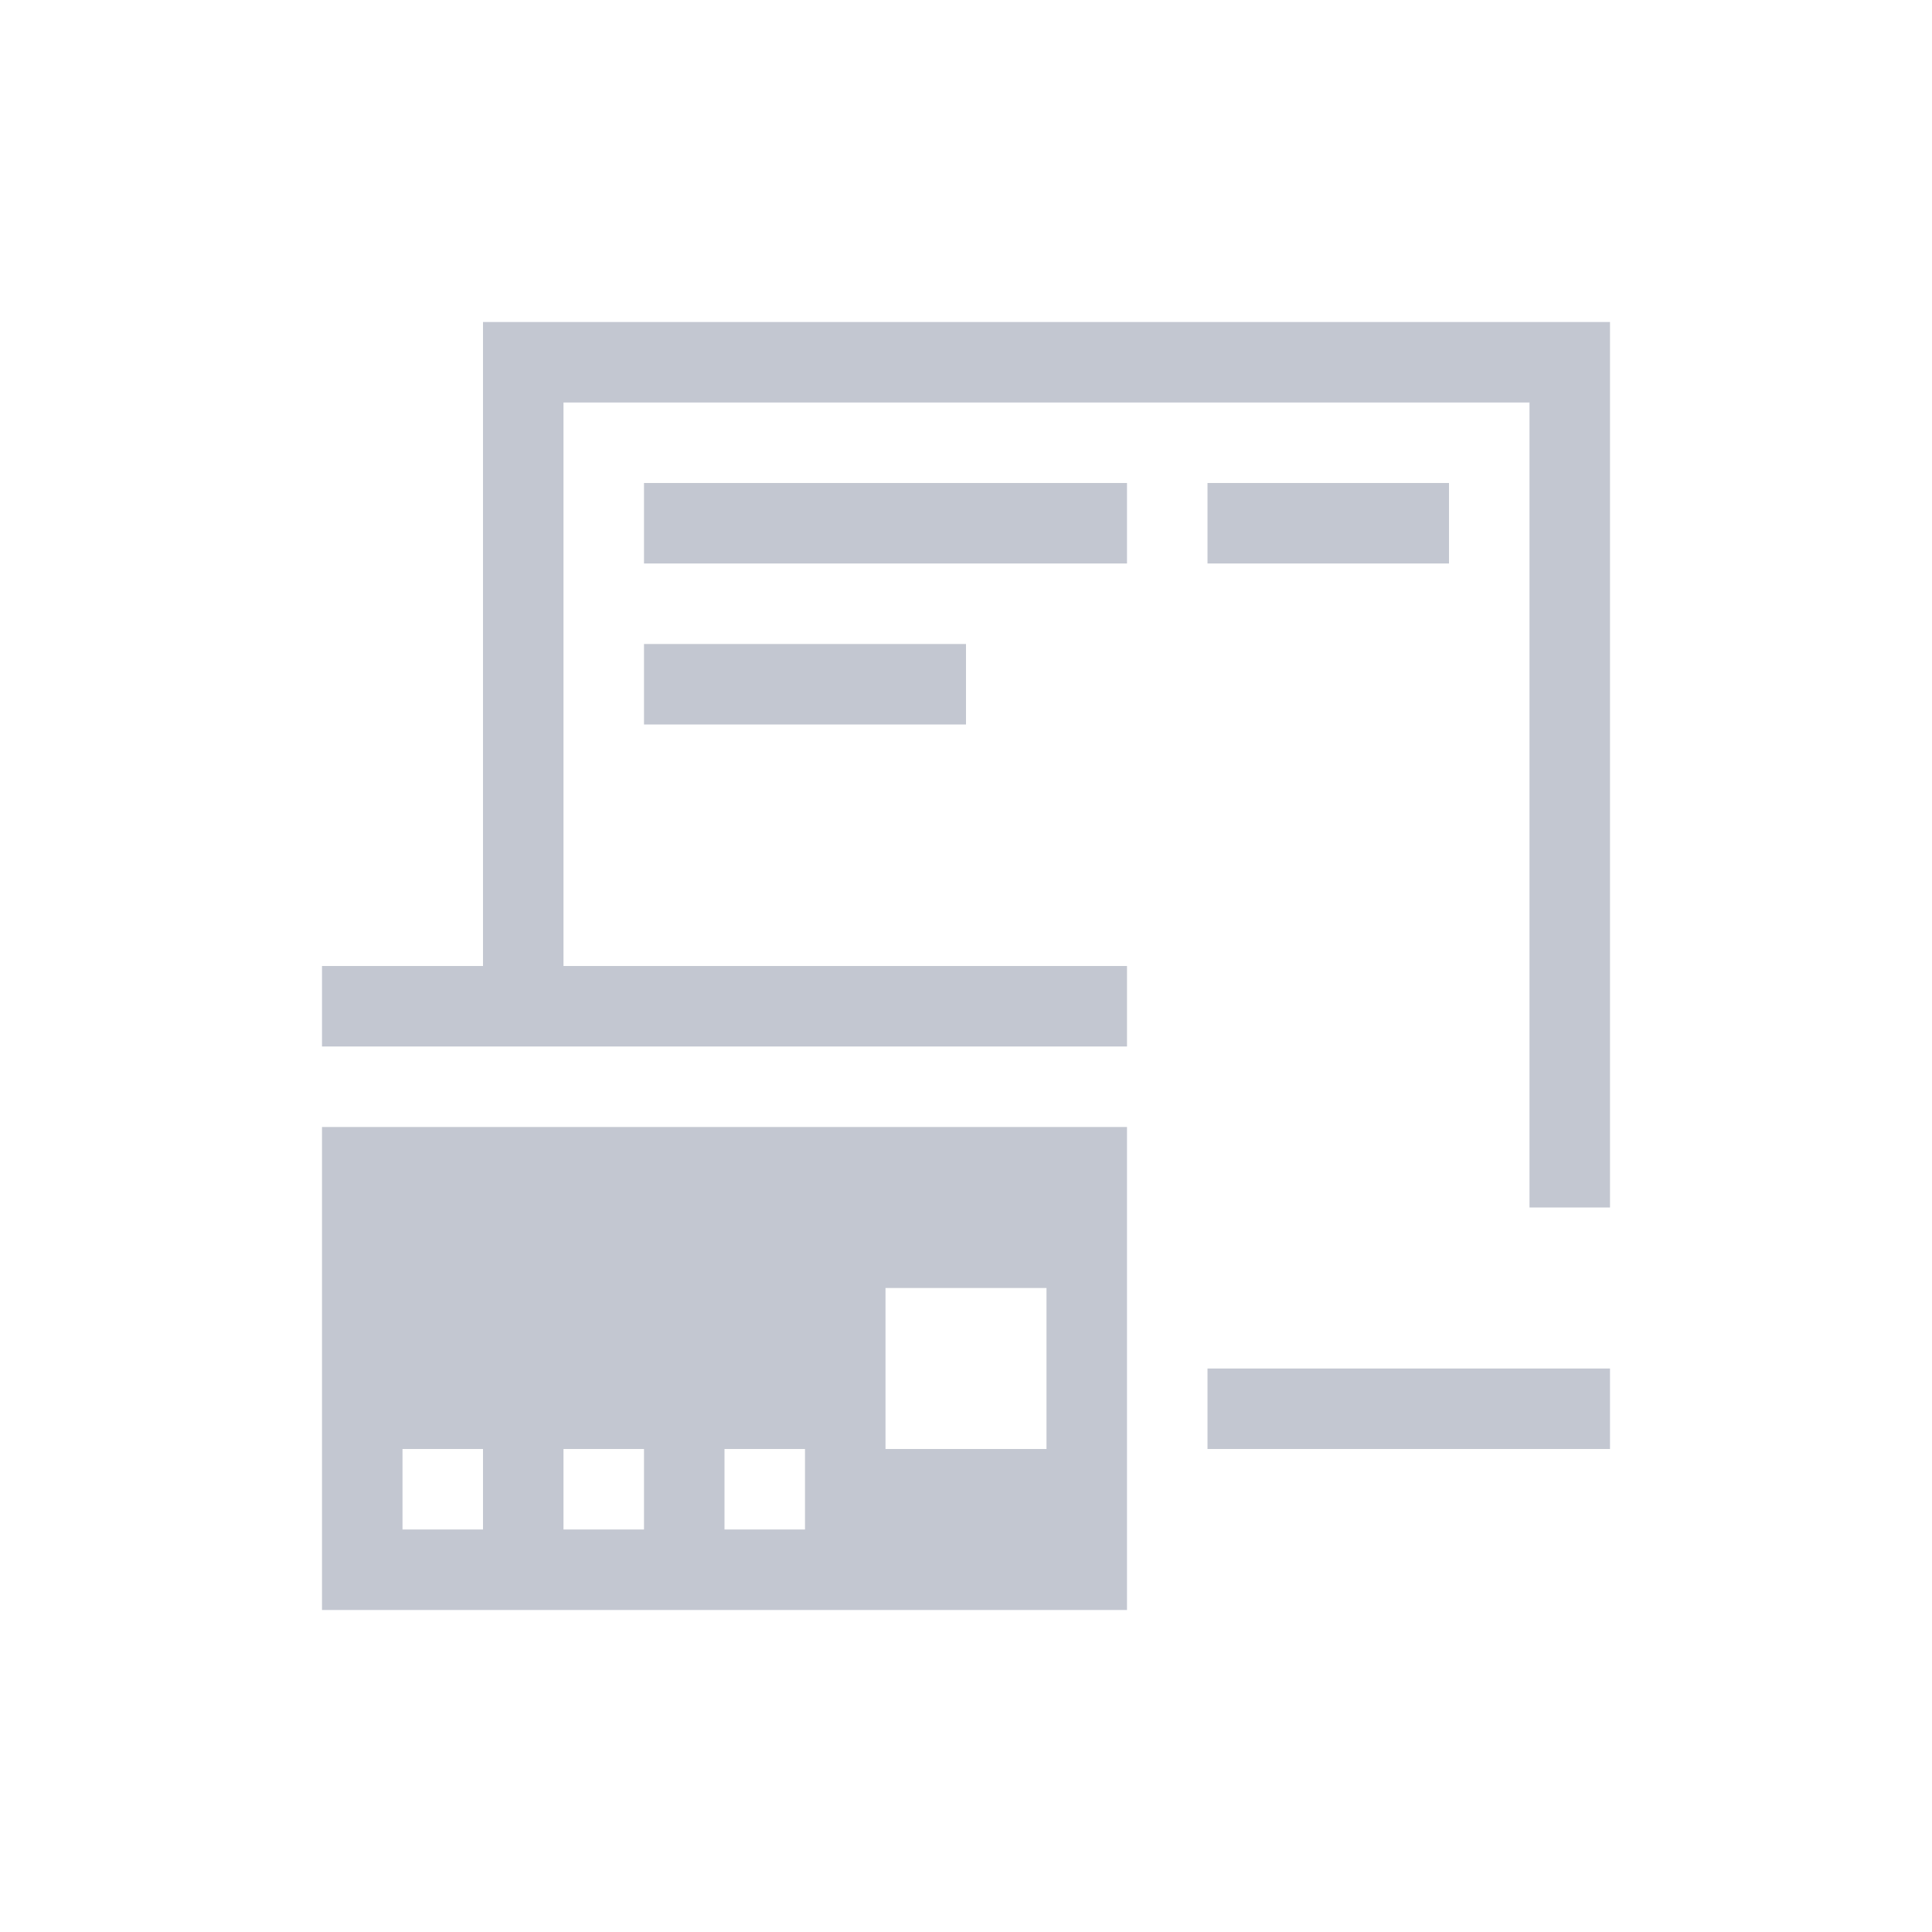 <svg xmlns="http://www.w3.org/2000/svg" viewBox="0 0 24 24" width="24" height="24">
  <style type="text/css" id="current-color-scheme">
        .ColorScheme-Text {
            color:#eff0f1;
        }
        .ColorScheme-NegativeText {
            color:#da4453;
        }
    </style>
  <g transform="translate(1,1)">
    <path d="m5 3v8h-2v1h10v-1h-7v-7h12v10h1v-11zm2 2v1h6v-1zm0 2v1h4v-1zm-4 6v6h10v-6zm7 2h2v2h-2zm-6 2h1v1h-1zm2 0h1v1h-1zm2 0h1v1h-1z" style="fill:#c3c7d1; fill-opacity:1; stroke:none" class="ColorScheme-Text"/>
    <path d="m14 5v1h3v-1h-3zm0 11v1h5v-1h-5z" style="fill:#c3c7d1; fill-opacity:1; stroke:none" class="ColorScheme-NegativeText"/>
  </g>
</svg>

